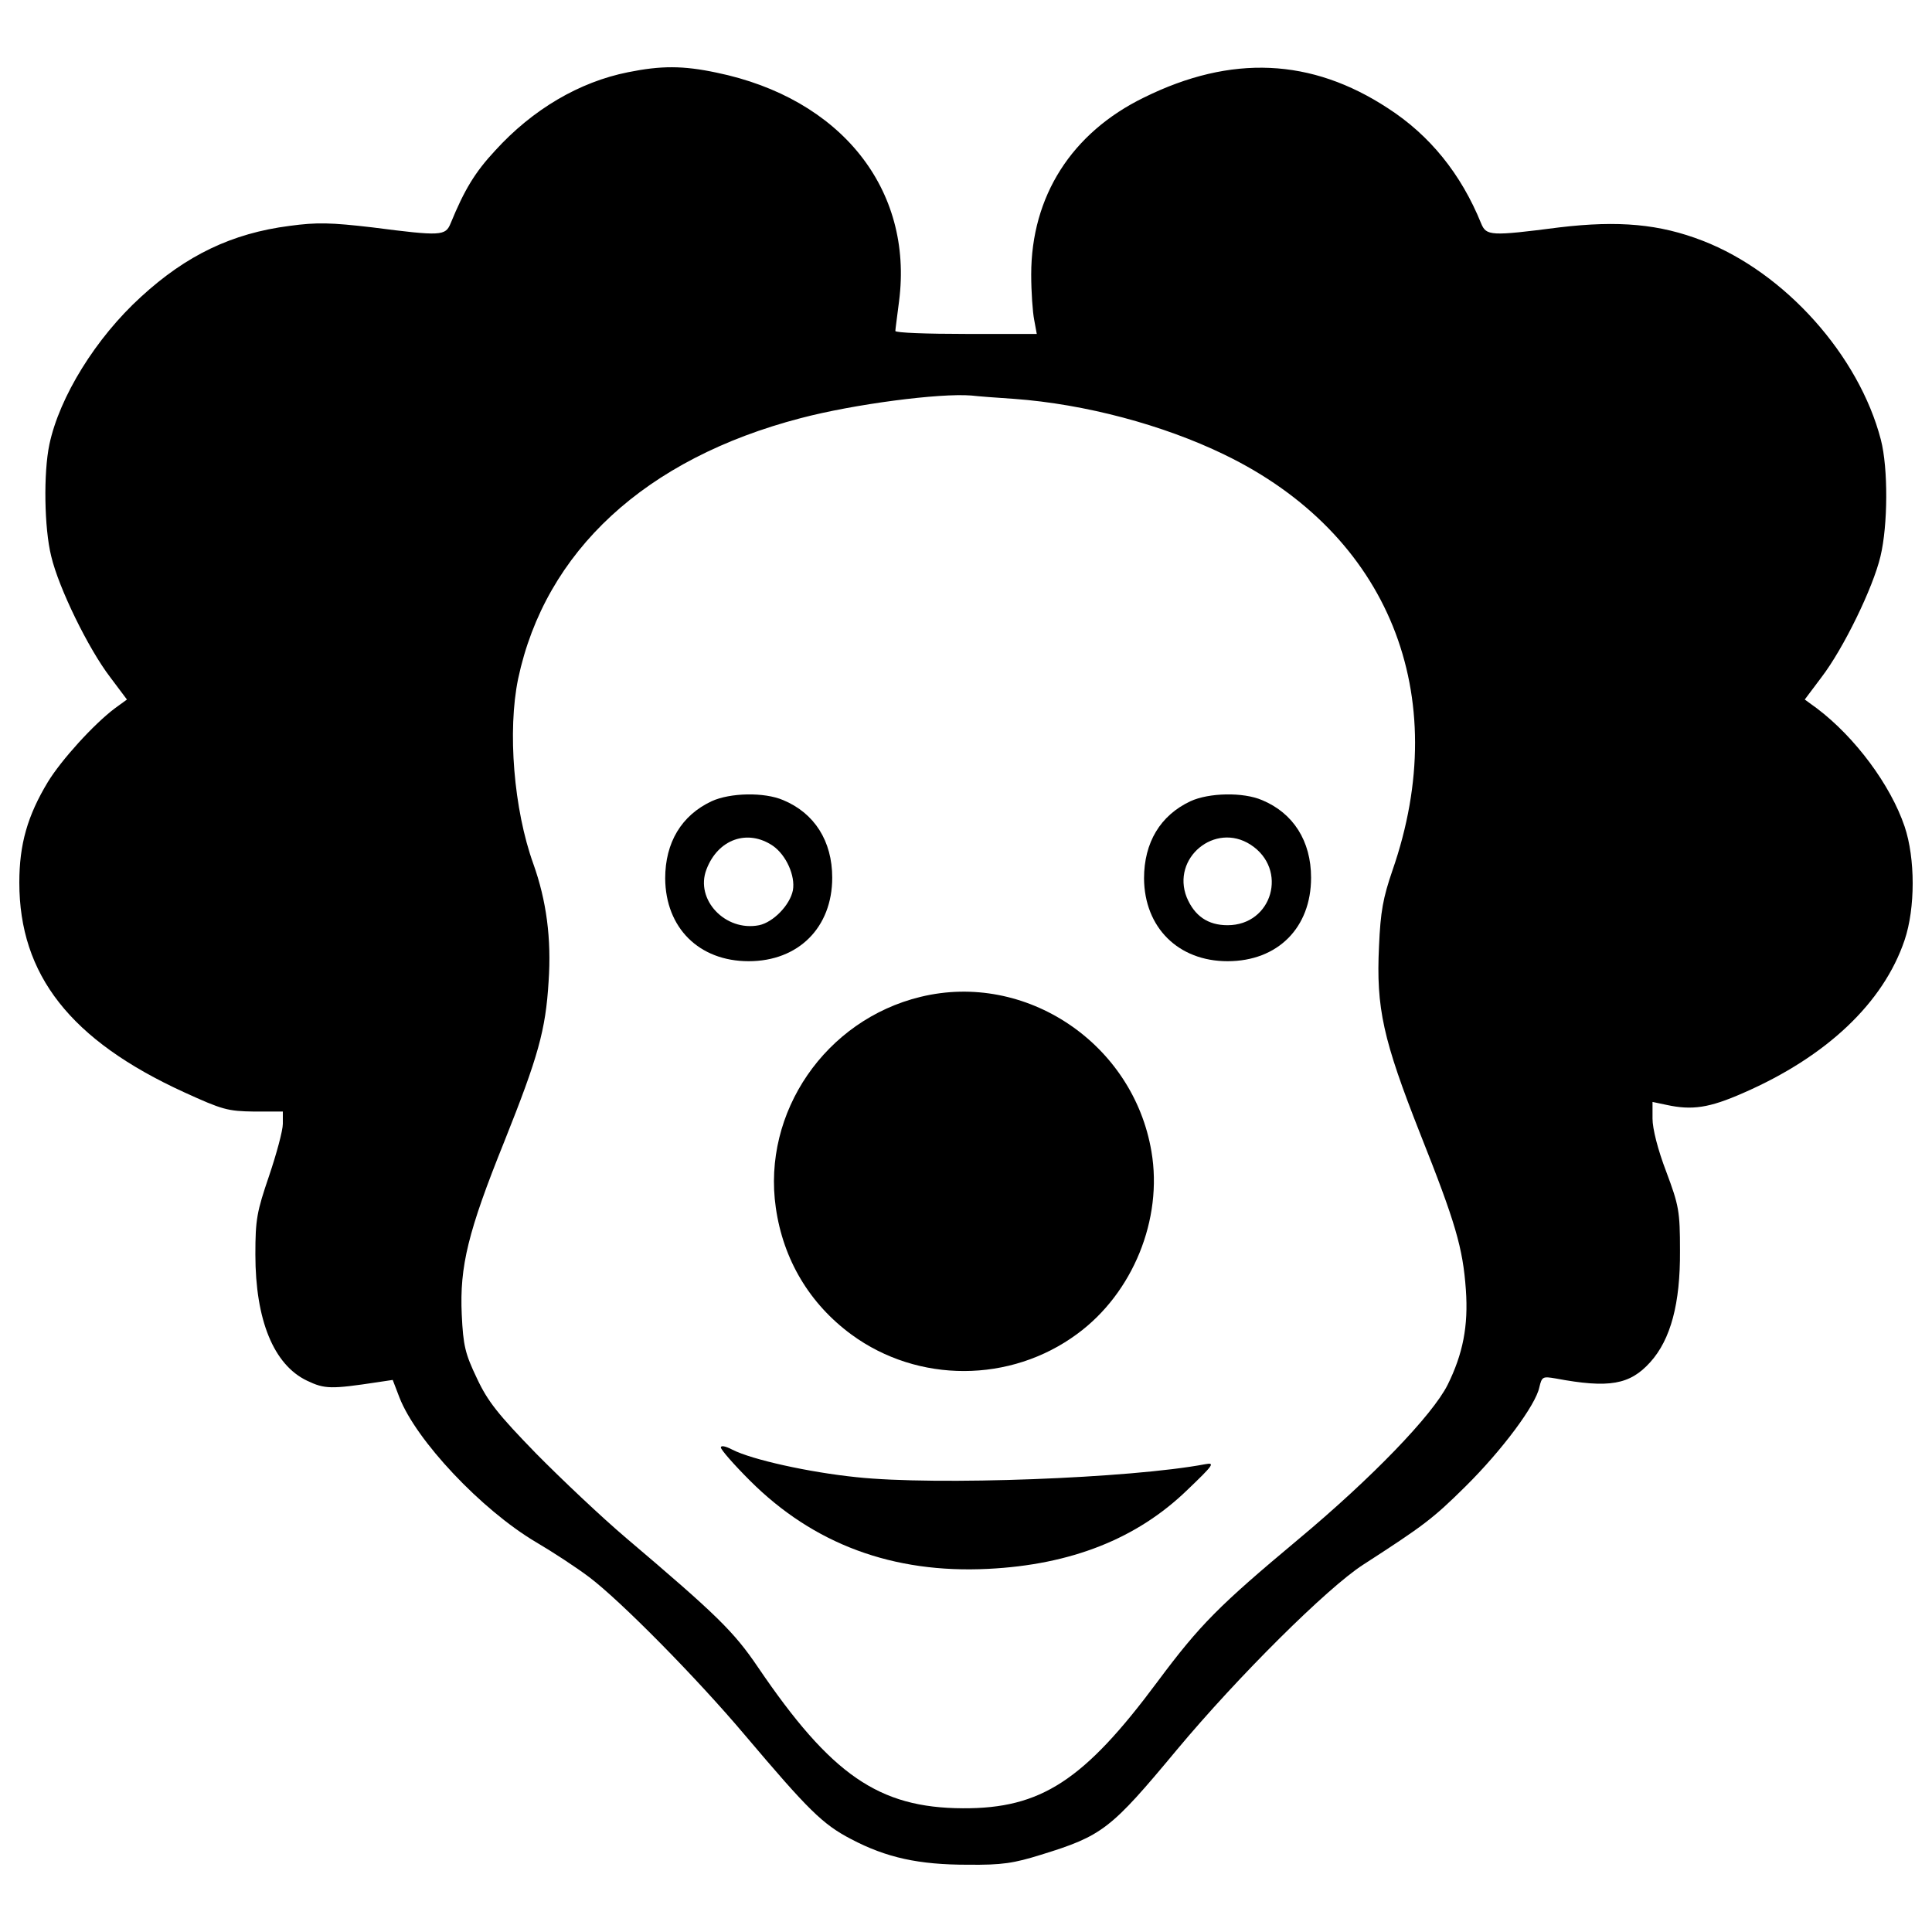 <?xml version="1.0" encoding="utf-8"?>
<!-- Svg Vector Icons : http://www.onlinewebfonts.com/icon -->
<!DOCTYPE svg PUBLIC "-//W3C//DTD SVG 1.1//EN" "http://www.w3.org/Graphics/SVG/1.1/DTD/svg11.dtd">
<svg version="1.1" xmlns="http://www.w3.org/2000/svg" xmlns:xlink="http://www.w3.org/1999/xlink" x="0px" y="0px" viewBox="0 0 1000 1000" enable-background="new 0 0 1000 1000" xml:space="preserve">
<g><g transform="translate(0,486) scale(0.1,-0.1)"><path d="M3250.9,4486.2c-251.7-50-493.8-192.1-687.8-405.4c-105.7-113.4-159.5-203.7-230.6-376.6c-26.9-65.3-48-67.2-405.4-21.1c-215.2,25-286.3,26.9-428.5,7.7c-297.8-38.4-534.1-151.8-768.5-367c-234.4-213.3-422.7-518.8-474.6-764.7c-30.7-146-26.9-432.3,9.6-578.3c38.4-163.3,192.1-478.4,305.5-626.3l86.5-115.3l-63.4-46.1c-109.5-82.6-276.7-267.1-345.8-380.4C142.3,637.9,100,489.9,100,292c0-478.4,265.1-816.5,853-1085.5c197.9-90.3,224.8-98,363.1-99.9h147.9v-63.4c0-34.6-32.7-155.6-71.1-269c-63.4-186.4-71.1-224.8-71.1-407.3c0-338.2,94.1-570.6,267.1-653.2c92.2-44.2,124.9-44.2,367-7.7l76.8,11.5l34.6-90.3c86.5-222.9,424.6-582.1,707-749.3c88.4-51.9,211.3-132.6,274.7-180.6c163.3-122.9,559.1-524.5,806.9-818.5c328.5-388.1,401.6-461.1,549.5-538c182.5-96.1,349.7-132.6,603.3-132.6c178.7-1.9,238.3,7.7,380.4,51.9c317,98,359.3,130.6,701.3,541.8c318.9,382.3,780.1,839.6,964.5,958.7c315.1,203.6,361.2,238.2,530.3,405.4c190.2,188.3,363.1,420.8,382.3,513c13.4,55.7,17.3,57.6,84.5,46.1c276.7-51.9,384.3-32.7,489.9,84.5c105.7,117.2,155.6,303.6,153.7,576.4c0,205.6-5.8,234.4-71.1,409.2c-44.2,115.3-71.1,222.9-71.1,274.7v86.5l73-15.4c132.6-28.8,220.9-15.4,395.8,61.5C9454.8-609,9748.7-330.4,9858.2-5.8c55.7,165.2,55.7,422.7,0,587.9c-73,215.2-255.5,461.1-453.4,611l-63.4,46.1l86.5,115.3c113.4,147.9,267.1,463,305.5,626.3c38.4,159.5,40.3,455.3,1.9,603.3c-113.4,436.1-495.7,864.6-922.2,1029.8c-222.9,86.5-434.2,105.7-741.6,69.2c-357.4-46.1-378.5-44.2-405.4,21.1c-103.7,255.5-265.1,455.4-482.2,595.6c-395.8,259.4-810.8,278.6-1262.3,55.7c-374.6-182.5-584.1-511.1-584.1-916.5c0-90.3,7.7-196,15.4-234.4l13.4-73h-367c-199.8,0-365,5.8-365,15.4c0,7.7,9.6,76.9,19.2,153.7c74.9,580.2-301.6,1050.9-945.3,1183.5C3535.3,4520.8,3421.9,4520.8,3250.9,4486.2z M5249.1,2795.5c367-26.9,770.4-134.5,1087.4-288.2c851.1-411.2,1187.4-1243.1,870.4-2153.8c-48-140.2-61.5-211.3-69.2-391.9c-15.4-320.8,21.1-482.2,213.3-970.2c182.5-459.2,220.9-589.8,236.3-806.9c13.4-188.3-15.4-332.4-94.2-491.9c-78.8-157.5-391.9-482.2-774.3-801.2c-409.2-342-507.2-440-726.2-733.9c-382.3-514.9-605.2-659-1008.7-657.1c-436.1,1.9-682.1,172.9-1060.6,730.1c-124.9,184.5-213.3,270.9-682.1,668.6c-126.8,107.6-336.2,305.5-466.9,438.1c-196,201.7-249.8,269-305.5,388.1c-61.5,128.7-71.1,169.1-78.8,330.5c-11.5,249.8,32.7,430.4,220.9,897.2c174.8,438,213.3,574.5,228.6,826.2c15.4,222.9-11.5,420.7-78.8,609c-101.8,282.4-134.5,689.7-78.8,958.7c140.3,660.9,659,1139.3,1462.1,1348.7c276.7,73,720.5,130.6,883.8,117.2C5060.8,2808.9,5158.7,2801.2,5249.1,2795.5z"/><path d="M3683.2,712.8c-155.6-73-240.2-213.3-240.2-399.6c1.9-255.5,174.8-428.4,432.3-428.4S4307.6,59.6,4307.6,317c0,190.2-92.2,334.3-253.6,401.5C3956,760.8,3779.3,757,3683.2,712.8z M4000.2,482.3c69.2-48,117.2-155.6,103.8-230.6c-15.4-76.9-101.8-165.2-174.8-180.6c-174.8-34.6-332.4,132.6-272.8,288.2C3715.9,516.8,3869.6,570.6,4000.2,482.3z"/><path d="M6161.7,712.8c-155.6-73-240.2-213.3-240.2-399.6c1.9-253.6,176.8-428.4,432.3-428.4c259.4,0,432.3,172.9,432.3,432.3c0,190.2-92.2,334.3-253.6,401.5C6434.5,760.8,6257.7,757,6161.7,712.8z M6472.9,488c196-126.8,113.3-416.9-119.1-416.9c-101.8,0-171,48-211.3,144.1C6061.8,418.8,6288.5,607.1,6472.9,488z"/><path d="M4764.9-299.7C4273-418.8,3944.5-897.2,4015.6-1391c38.4-269,174.8-497.6,392-657.1c343.9-251.7,822.3-251.7,1168.1,3.8c288.2,211.3,443.8,593.7,384.3,943.4C5865.8-539.9,5308.6-167.1,4764.9-299.7z"/><path d="M3731.2-2632.1c0-11.5,67.2-88.4,149.9-171c328.5-328.5,739.7-482.2,1233.5-457.3c428.4,21.2,770.4,155.6,1031.7,409.2c134.5,128.7,144.1,142.2,92.2,132.6c-384.3-73-1394.9-111.4-1806-67.2c-244,25-539.9,90.3-641.7,142.2C3754.3-2624.5,3731.2-2620.6,3731.2-2632.1z"/></g></g>
</svg>